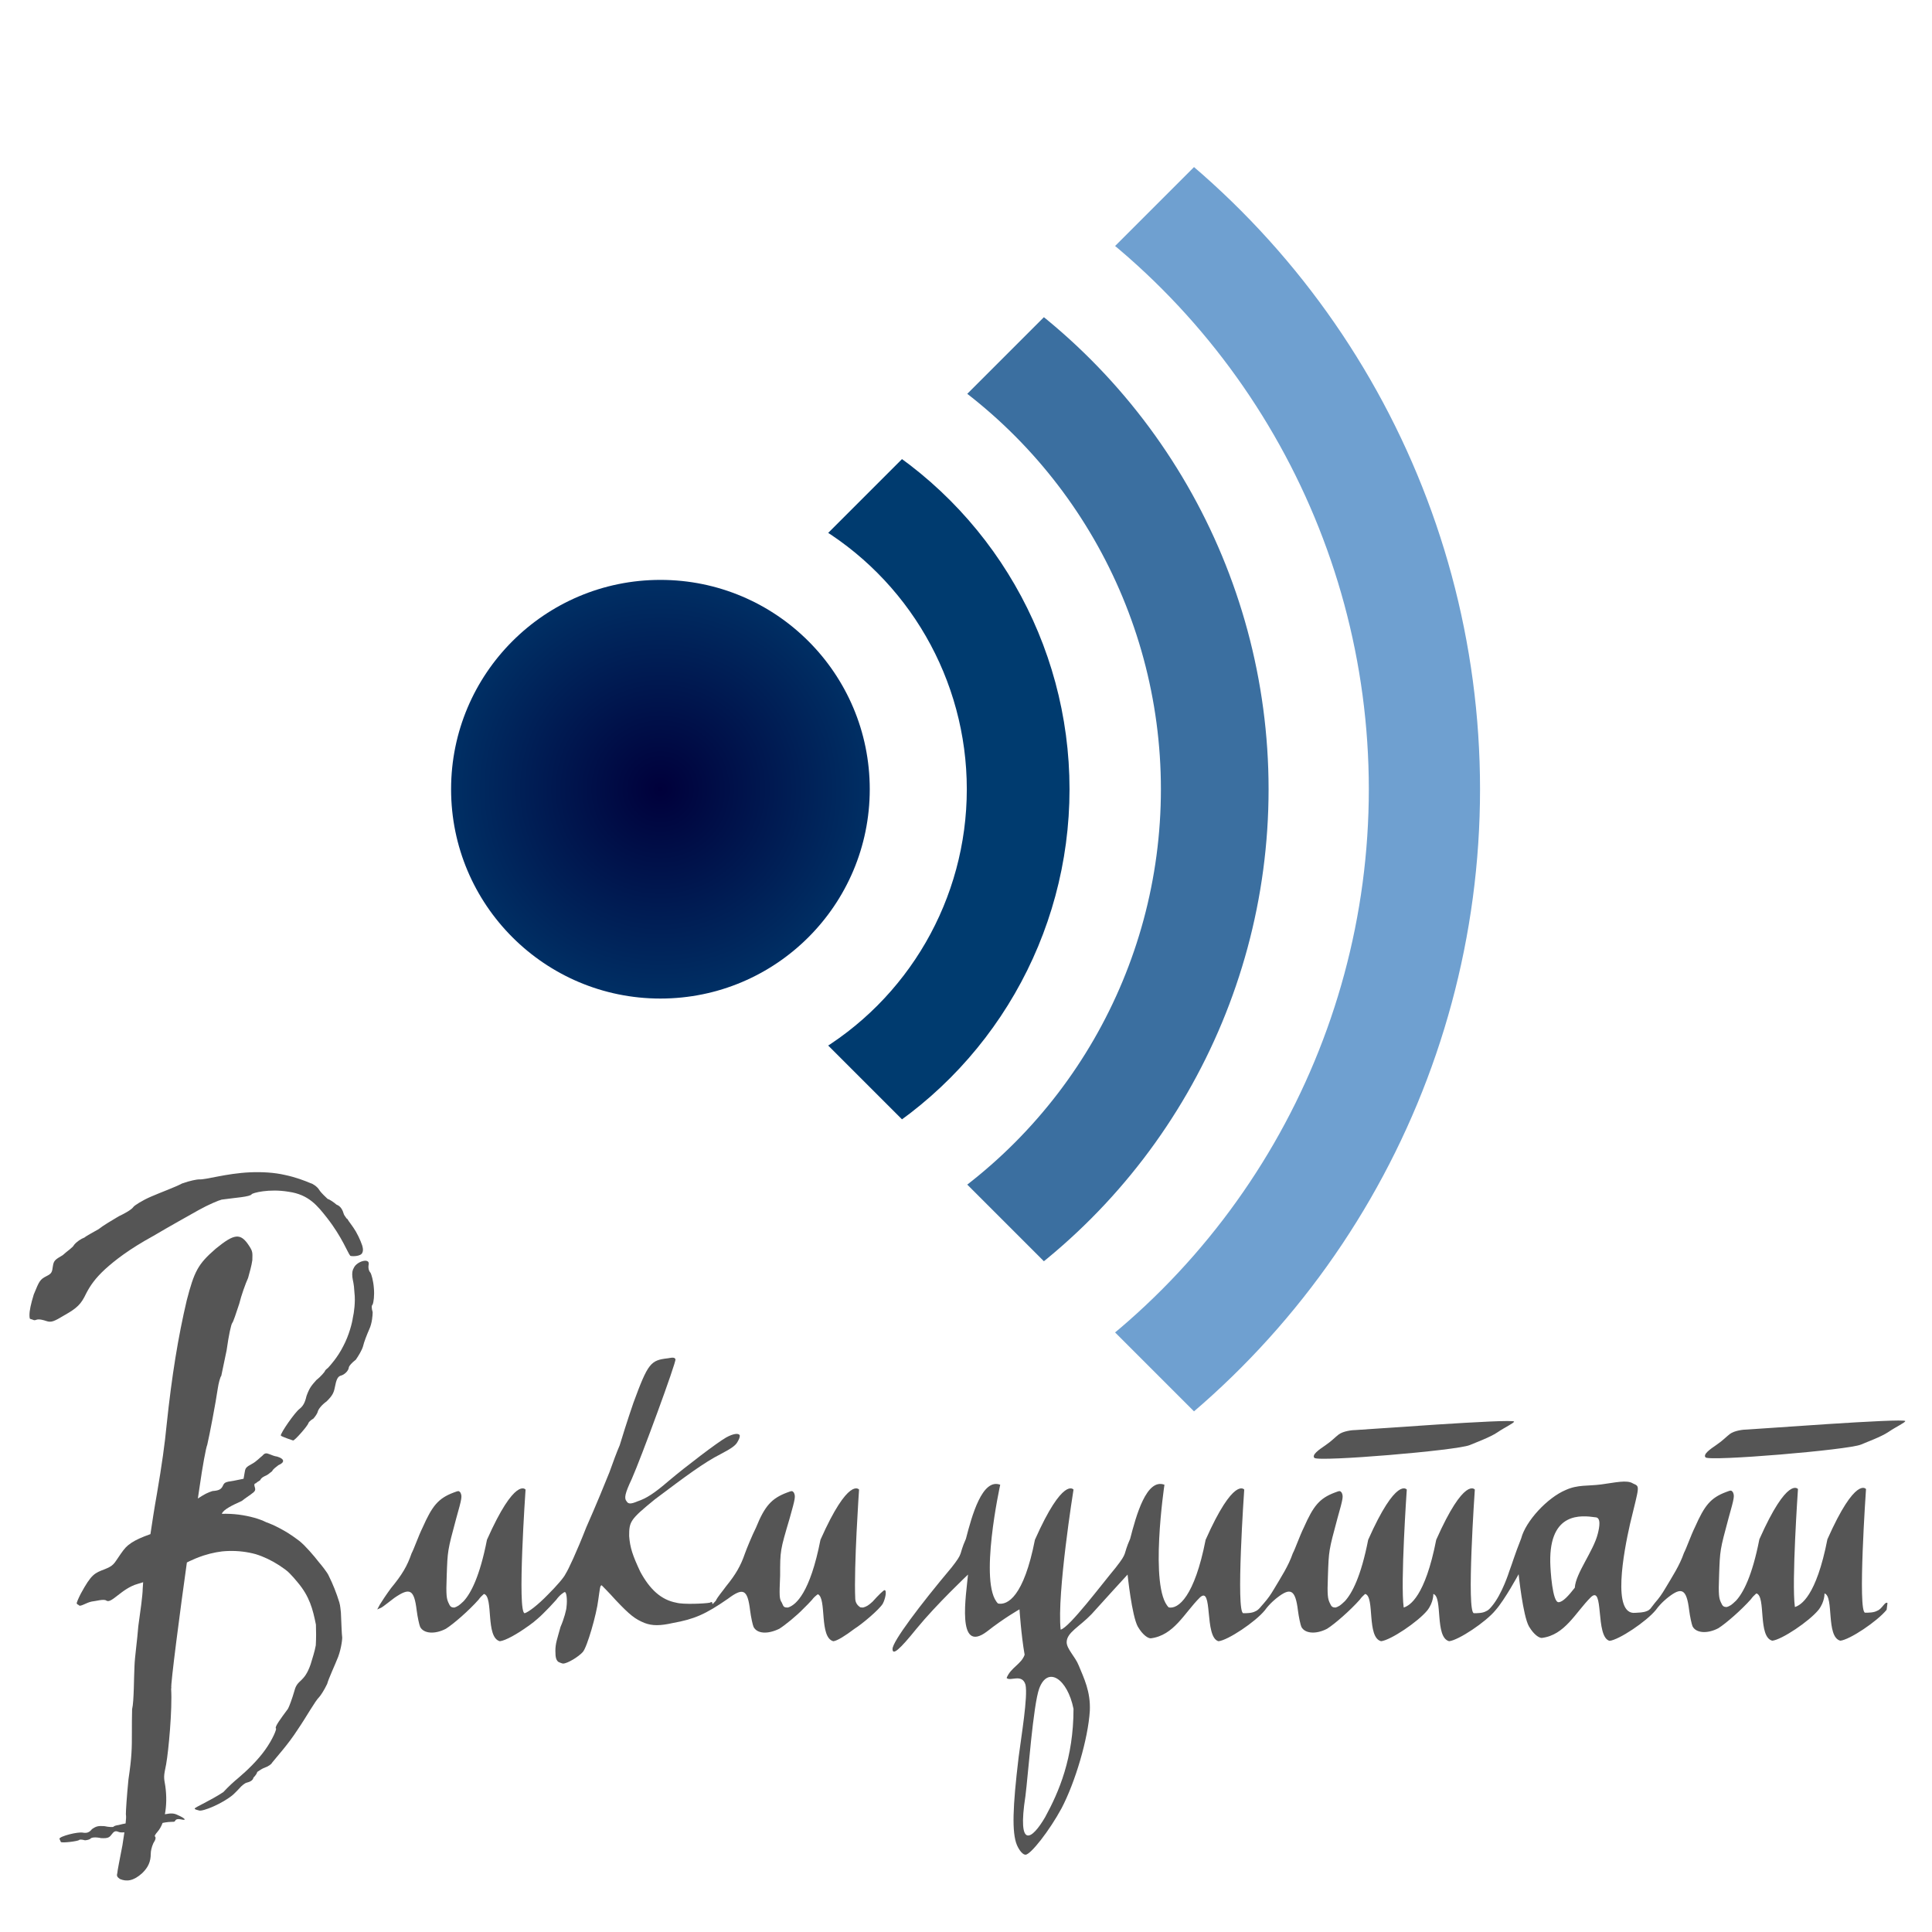 ﻿<?xml version="1.0" encoding="UTF-8" standalone="no"?>
<!-- Created with Inkscape (https://www.inkscape.org/) -->
<svg xmlns:dc="http://purl.org/dc/elements/1.1/" xmlns:cc="http://creativecommons.org/ns#" xmlns:rdf="http://www.w3.org/1999/02/22-rdf-syntax-ns#" xmlns:svg="https://www.w3.org/2000/svg" xmlns="http://www.w3.org/2000/svg" xmlns:sodipodi="http://sodipodi.sourceforge.net/DTD/sodipodi-0.dtd" xmlns:inkscape="http://www.inkscape.org/namespaces/inkscape" width="150" height="150" id="svg2" version="1.1" inkscape:version="0.48.4 r" sodipodi:docname="Wikiquote-logo-sr.svg">
  <defs id="defs4">
    <inkscape:path-effect effect="spiro" id="path-effect3257" is_visible="true"/>
    <clipPath id="clip">
      <path id="path3143" d="M-25,0 l300,300 l300,-300 l-300,-300 z"/>
    </clipPath>
    <radialGradient cy="0" cx="0" r="59.1" gradientUnits="userSpaceOnUse" id="MyGradient">
      <stop id="stop3138" stop-color="#00003b" offset="0%"/>
      <stop id="stop3140" stop-color="#002f64" offset="100%"/>
    </radialGradient>
    <clipPath id="clipPath2723-3" clipPathUnits="userSpaceOnUse">
      <rect id="rect2725-8" height="235.71" width="490" y="239.22" x="-609.43" style="opacity:0.7;fill:#ffff00;fill-rule:evenodd"/>
    </clipPath>
    <clipPath id="clipPath2723" clipPathUnits="userSpaceOnUse">
      <rect id="rect2725" height="235.71" width="490" y="239.22" x="-609.43"/>
    </clipPath>
    <clipPath id="clipPath2731" clipPathUnits="userSpaceOnUse">
      <rect id="rect2733" height="240" width="362.86" y="-27.638" x="-93.714"/>
    </clipPath>
    <inkscape:perspective id="perspective2447" inkscape:persp3d-origin="372.04724 : 350.78739 : 1" inkscape:vp_z="744.09448 : 526.18109 : 1" inkscape:vp_y="0 : 1000 : 0" inkscape:vp_x="0 : 526.18109 : 1" sodipodi:type="inkscape:persp3d"/>
    <inkscape:path-effect is_visible="true" id="path-effect4255" effect="spiro"/>
  </defs>
  <sodipodi:namedview id="base" pagecolor="#ffffff" bordercolor="#666666" borderopacity="1.0" inkscape:pageopacity="0.0" inkscape:pageshadow="2" inkscape:zoom="1.979899" inkscape:cx="-18.959493" inkscape:cy="55.329829" inkscape:document-units="px" inkscape:current-layer="layer2" showgrid="false" inkscape:window-width="1440" inkscape:window-height="852" inkscape:window-x="0" inkscape:window-y="0" inkscape:window-maximized="1"/>
  <g inkscape:groupmode="layer" id="layer2" inkscape:label="Lớp">
    <g id="g3164" transform="matrix(0.275,0,0,0.275,51.275,61.275)">
      <circle id="circle3145" r="59.1" cx="0" cy="0" sodipodi:cx="0" sodipodi:cy="0" sodipodi:rx="59.099998" sodipodi:ry="59.099998" style="fill:url(#MyGradient)" d="m 59.1,0 c 0,32.64 -26.46,59.1 -59.1,59.1 -32.64,0 -59.1,-26.46 -59.1,-59.1 0,-32.64 26.46,-59.1 59.1,-59.1 32.64,0 59.1,26.46 59.1,59.1 z"/>
      <g id="g3147" clip-path="url(#clip)" style="fill:none">
        <circle id="circle3149" style="stroke:#003b6f;stroke-width:29" r="101" cx="0" cy="0" sodipodi:cx="0" sodipodi:cy="0" sodipodi:rx="101" sodipodi:ry="101" d="M 101,0 C 101,55.781 55.781,101 0,101 -55.781,101 -101,55.781 -101,0 c 0,-55.781 45.219,-101 101,-101 55.781,0 101,45.219 101,101 z"/>
        <circle id="circle3151" style="stroke:#3b6fa0;stroke-width:30.4" r="156.5" cx="0" cy="0" sodipodi:cx="0" sodipodi:cy="0" sodipodi:rx="156.5" sodipodi:ry="156.5" d="M 156.5,0 C 156.5,86.433 86.433,156.5 0,156.5 -86.433,156.5 -156.5,86.433 -156.5,0 c 0,-86.433 70.067,-156.5 156.5,-156.5 86.433,0 156.5,70.067 156.5,156.5 z"/>
        <circle id="circle3153" style="stroke:#6fa0d0;stroke-width:31.4" r="215.7" cx="0" cy="0" sodipodi:cx="0" sodipodi:cy="0" sodipodi:rx="215.7" sodipodi:ry="215.7" d="m 215.7,0 c 0,119.128 -96.572,215.7 -215.7,215.7 -119.128,0 -215.7,-96.572 -215.7,-215.7 0,-119.128 96.572,-215.7 215.7,-215.7 119.128,0 215.7,96.572 215.7,215.7 z"/>
      </g>
    </g>
    <g id="g3249" transform="matrix(1.11,0,0,-1.25,-255.961,598.102)">
      <path inkscape:connector-curvature="0" id="path2451" d="M 0,0 C -0.036,0.204 -0.025,0.365 -0.11,0.632 -0.208,0.914 -0.321,1.201 -0.446,1.479 -0.571,1.758 -0.707,2.028 -0.847,2.277 -0.894,2.383 -1.03,2.554 -1.16,2.708 -1.288,2.86 -1.417,3.002 -1.543,3.132 -1.724,3.338 -1.944,3.577 -2.19,3.819 -2.465,4.07 -2.633,4.279 -3.079,4.561 -3.868,5.089 -4.731,5.458 -5.224,5.609 -5.696,5.821 -6.386,5.994 -7.155,6.083 -7.53,6.125 -7.928,6.141 -8.329,6.132 c 0.101,0.268 0.778,0.551 1.402,0.801 0.18,0.132 0.473,0.304 0.636,0.409 0.326,0.208 0.336,0.261 0.253,0.492 -0.043,0.117 -0.005,0.193 0.095,0.192 0.019,0.039 0.157,0.115 0.297,0.193 0.07,0.162 0.305,0.25 0.424,0.296 0.118,0.046 0.274,0.174 0.413,0.264 0.051,0.128 0.302,0.276 0.438,0.374 0.459,0.172 0.442,0.389 -0.082,0.532 C -4.638,9.703 -4.891,9.798 -4.975,9.829 -5.227,9.923 -5.327,9.91 -5.494,9.738 -5.63,9.648 -5.921,9.381 -6.172,9.258 -6.677,9.016 -6.684,8.978 -6.743,8.64 L -6.808,8.309 -7.466,8.19 C -8.133,8.104 -8.145,8.08 -8.271,7.845 -8.382,7.652 -8.546,7.573 -8.979,7.547 -9.329,7.448 -9.526,7.359 -10.005,7.082 c 0.04,0.228 0.079,0.46 0.116,0.691 0.207,1.303 0.454,2.479 0.541,2.647 0.144,0.525 0.609,2.698 0.731,3.469 0.057,0.355 0.182,0.761 0.25,0.811 0.01,0.059 0.182,0.761 0.372,1.581 0.16,1.007 0.313,1.591 0.391,1.7 0.069,0.05 0.281,0.623 0.493,1.197 0.144,0.524 0.444,1.266 0.619,1.603 0.125,0.406 0.24,0.752 0.297,1.107 0.016,0.484 0.025,0.543 -0.224,0.886 -0.599,0.824 -1.033,0.771 -2.337,-0.176 -1.245,-0.957 -1.498,-1.403 -2.026,-3.203 -0.603,-2.273 -1.047,-4.694 -1.407,-7.735 -0.129,-1.194 -0.335,-2.498 -0.676,-4.267 -0.185,-0.917 -0.347,-1.858 -0.457,-2.522 -0.629,-0.199 -1.021,-0.358 -1.339,-0.544 -0.335,-0.203 -0.467,-0.338 -0.738,-0.683 -0.128,-0.167 -0.23,-0.3 -0.317,-0.413 -0.071,-0.095 -0.136,-0.17 -0.208,-0.234 -0.143,-0.127 -0.311,-0.204 -0.596,-0.306 -0.704,-0.242 -0.925,-0.293 -1.677,-1.524 -0.152,-0.257 -0.32,-0.611 -0.277,-0.606 0.019,-0.041 0.066,-0.07 0.137,-0.095 0.089,-0.147 0.504,0.148 0.911,0.218 0.252,0.016 0.843,0.178 1.02,0.059 0.352,-0.22 1.067,0.752 2.182,1.033 0.142,0.039 0.266,0.073 0.392,0.107 -0.012,-0.123 -0.022,-0.257 -0.031,-0.406 -0.006,-0.425 -0.166,-1.432 -0.307,-2.321 -0.072,-0.839 -0.25,-1.965 -0.266,-2.448 -0.044,-0.662 -0.032,-2.233 -0.166,-2.698 -10e-4,-0.002 0.003,-0.003 0.002,-0.005 -0.001,-0.004 -0.005,-0.005 -0.005,-0.009 -0.002,-0.043 0.001,-0.039 -10e-4,-0.085 -0.014,-0.408 -0.014,-0.897 -0.014,-1.34 0,-1.02 0,-1.5 -0.24,-2.94 -0.12,-1.08 -0.18,-1.92 -0.18,-2.16 0.027,-0.132 0.014,-0.322 -0.019,-0.571 -0.144,-0.023 -0.294,-0.049 -0.493,-0.098 -0.148,-0.015 -0.316,-0.056 -0.36,-0.109 -0.024,-0.027 -0.287,-0.026 -0.645,0.042 -0.404,0.016 -0.54,0.009 -0.857,-0.19 -0.192,-0.214 -0.364,-0.252 -0.617,-0.218 -0.353,0.075 -1.647,-0.224 -1.656,-0.378 0.05,-0.1 0.099,-0.2 0.099,-0.2 0.069,-0.077 1.213,0.045 1.282,0.127 0.025,0.028 0.177,0.037 0.408,-0.023 0.152,0.011 0.334,0.05 0.383,0.105 0.072,0.081 0.372,0.103 0.732,0.032 0.536,-0.029 0.599,0.054 0.789,0.273 0.163,0.191 0.28,0.176 0.489,0.098 0.096,-0.022 0.229,-0.025 0.361,-0.013 -0.039,-0.229 -0.084,-0.485 -0.136,-0.797 -0.18,-0.84 -0.36,-1.62 -0.36,-1.74 -0.06,-0.18 0,-0.24 0.18,-0.36 0.48,-0.18 0.96,-0.12 1.56,0.36 0.42,0.36 0.6,0.72 0.6,1.2 0,0.18 0.06,0.42 0.18,0.66 0.18,0.24 0.18,0.36 0.12,0.42 -0.06,0 0,0.12 0.18,0.3 0.142,0.142 0.256,0.328 0.348,0.542 0.131,0.024 0.265,0.044 0.396,0.055 0.391,0.032 0.424,-0.023 0.492,0.09 0.049,0.085 0.191,0.117 0.407,0.073 0.428,-0.087 0.274,0.072 -0.218,0.263 -0.268,0.123 -0.476,0.134 -0.916,0.057 0.112,0.52 0.128,1.126 0.031,1.74 -0.12,0.6 -0.12,0.6 0.06,1.38 l -0.002,-0.005 c 0.165,0.805 0.437,3.404 0.348,4.677 l 0.014,0.065 c -0.082,0.058 0.645,5.008 1.087,7.781 0.066,0.029 0.127,0.056 0.195,0.086 0.207,0.09 0.57,0.228 0.966,0.345 0.304,0.087 0.599,0.153 0.882,0.2 0.141,0.019 0.279,0.038 0.417,0.057 0.158,0.015 0.327,0.023 0.488,0.027 0.651,0.015 1.277,-0.056 1.861,-0.197 0.562,-0.154 1.113,-0.387 1.65,-0.695 0.248,-0.146 0.576,-0.345 0.736,-0.504 0.182,-0.166 0.365,-0.347 0.546,-0.546 0.843,-0.884 1.068,-1.673 1.285,-2.633 0.018,-0.394 0.019,-0.825 -0.009,-1.285 -0.079,-0.39 -0.218,-0.752 -0.357,-1.169 -0.458,-1.189 -0.928,-0.92 -1.135,-1.649 -0.168,-0.518 -0.374,-1 -0.455,-1.125 -0.5,-0.599 -0.956,-1.139 -0.839,-1.22 0.061,-0.035 -0.228,-0.676 -0.751,-1.323 -0.522,-0.655 -1.278,-1.3 -1.897,-1.764 -0.279,-0.203 -0.64,-0.491 -1.033,-0.866 -0.902,-0.528 -1.958,-0.931 -1.997,-1.015 -0.011,-0.028 -0.024,-0.057 0.289,-0.125 0.241,-0.094 1.672,0.431 2.402,0.988 0.194,0.163 0.347,0.304 0.431,0.387 0.137,0.15 0.384,0.323 0.496,0.347 0.225,0.048 0.452,0.139 0.483,0.313 0.128,0.113 0.256,0.27 0.269,0.357 0.118,0.072 0.351,0.219 0.568,0.284 0.218,0.063 0.452,0.226 0.454,0.274 0.359,0.402 1.133,1.147 1.789,2.05 0.669,0.872 1.22,1.782 1.535,2.057 0.086,0.084 0.328,0.4 0.543,0.801 0.113,0.365 0.527,1.134 0.771,1.686 0.236,0.569 0.305,1.19 0.275,1.261 C 0.065,-1.404 0.029,-0.646 0,0" style="fill:#555555;fill-opacity:1" transform="translate(254.44,378.324)"/>
      <path inkscape:connector-curvature="0" id="path2452" d="M 0,0 C 0.298,0.508 0.647,0.95 1.326,1.507 2.012,2.058 3,2.745 4.703,3.575 c 1.294,0.678 2.236,1.136 3.164,1.603 0.675,0.336 1.41,0.608 1.612,0.65 0.969,0.121 1.981,0.171 2.096,0.331 0.036,0.077 1.202,0.365 2.588,0.156 1.413,-0.174 2.021,-0.877 2.682,-1.619 1.059,-1.2 1.464,-2.203 1.629,-2.358 0.043,-0.035 0.772,-0.068 0.852,0.216 0.058,0.121 0.053,0.311 -0.13,0.686 -0.088,0.192 -0.202,0.402 -0.332,0.604 -0.119,0.175 -0.243,0.34 -0.36,0.477 -0.044,0.048 -0.088,0.102 -0.13,0.159 L 18.312,4.566 18.284,4.609 C 18.255,4.627 18.327,4.598 18.217,4.655 L 18.199,4.676 C 18.104,4.787 18.031,4.889 18.014,4.944 17.947,5.159 17.81,5.423 17.515,5.513 17.321,5.663 17.038,5.834 16.885,5.874 16.749,5.993 16.452,6.223 16.303,6.428 16.164,6.643 15.805,6.836 15.711,6.841 15.283,7.004 14.66,7.217 13.911,7.357 13.158,7.513 12.294,7.555 11.456,7.523 9.766,7.454 8.346,7.048 7.896,7.085 7.766,7.085 7.264,7.008 6.708,6.83 6.218,6.597 5.205,6.273 4.562,6.023 3.907,5.776 3.359,5.452 3.303,5.372 3.185,5.211 2.711,4.972 2.275,4.79 1.8,4.536 1.201,4.229 0.87,3.993 0.574,3.836 0.044,3.597 -0.119,3.473 -0.366,3.39 -0.649,3.223 -0.848,3.015 -0.93,2.85 -1.327,2.636 -1.64,2.377 -2.154,2.106 -2.271,2.055 -2.33,1.685 -2.383,1.315 -2.417,1.234 -2.767,1.079 -3.233,0.866 -3.272,0.79 -3.666,-0.065 c -0.2,-0.581 -0.306,-1.004 -0.3,-1.302 0,-0.082 0.008,-0.147 0.027,-0.198 0.026,-0.024 0.064,-0.024 0.103,-0.039 0.088,-0.002 0.171,-0.1 0.329,-0.039 0.21,0.08 0.555,-0.023 0.728,-0.073 0.346,-0.105 0.557,-0.009 1.241,0.354 C -0.628,-0.906 -0.355,-0.67 0,0" style="fill:#555555;fill-opacity:1" transform="translate(236.623,398.144)"/>
      <path inkscape:connector-curvature="0" id="path2453" d="M 0,0 C 0.079,0.143 0.14,0.589 0.093,1.031 0.059,1.475 -0.08,1.908 -0.15,1.993 -0.266,2.11 -0.315,2.289 -0.27,2.5 -0.18,2.931 -1.093,2.702 -1.306,2.296 -1.408,2.145 -1.442,1.984 -1.41,1.71 -1.374,1.444 -1.302,1.365 -1.266,0.753 -1.185,0.192 -1.3,-0.524 -1.377,-0.806 c -0.04,-0.285 -0.26,-1.086 -0.67,-1.765 -0.39,-0.695 -0.917,-1.206 -1.072,-1.355 -0.109,-0.072 -0.217,-0.164 -0.225,-0.219 -0.002,-0.017 -0.253,-0.303 -0.581,-0.53 -0.358,-0.359 -0.48,-0.475 -0.697,-1.003 -0.107,-0.426 -0.247,-0.619 -0.474,-0.784 -0.33,-0.208 -1.353,-1.523 -1.321,-1.666 0.071,-0.075 0.856,-0.303 0.856,-0.303 0.089,-0.043 1.03,0.908 1.072,1.072 0.014,0.052 0.142,0.182 0.358,0.29 0.128,0.133 0.273,0.315 0.299,0.424 0.04,0.161 0.294,0.437 0.624,0.644 0.468,0.415 0.505,0.56 0.612,1.033 0.092,0.405 0.214,0.531 0.406,0.571 0.19,0.047 0.511,0.261 0.536,0.52 0.015,0.069 0.196,0.271 0.482,0.46 0.184,0.229 0.44,0.612 0.507,0.833 0.066,0.258 0.264,0.714 0.45,1.087 0.184,0.365 0.222,0.83 0.225,1.034 C -0.07,-0.242 -0.08,-0.041 0,0" style="fill:#555555;fill-opacity:1" transform="translate(256.653,397.443)"/>
      <path inkscape:connector-curvature="0" id="path2454" d="m 0,0 c -0.06,0 -0.42,-0.3 -0.84,-0.72 -0.3,-0.24 -0.42,-0.3 -0.66,-0.36 -0.085,0 -0.147,0.006 -0.2,0.016 -0.175,0.104 -0.333,0.267 -0.346,0.52 -0.106,2.021 0.266,6.791 0.266,6.791 0,0 -0.72,0.84 -2.7,-3.12 -0.73,-3.315 -1.718,-4.012 -2.187,-4.179 -0.031,-0.01 -0.059,-0.019 -0.094,-0.028 -0.3,0 -0.3,0.06 -0.42,0.3 -0.18,0.24 -0.18,0.42 -0.12,1.68 0,1.56 0,1.56 0.66,3.54 0.42,1.32 0.42,1.38 0.3,1.62 -0.12,0.12 -0.12,0.12 -0.48,0 -1.08,-0.36 -1.56,-0.84 -2.16,-2.16 -0.3,-0.54 -0.66,-1.32 -0.78,-1.62 -0.3,-0.78 -0.66,-1.32 -1.32,-2.04 -0.24,-0.3 -0.6,-0.66 -0.72,-0.9 -0.18,-0.18 -0.24,-0.24 -0.24,-0.18 0,0.12 -0.06,0.12 -0.18,0.06 -0.36,-0.06 -1.86,-0.12 -2.34,0 -1.08,0.18 -1.86,0.84 -2.52,1.92 -0.54,1.02 -0.72,1.5 -0.78,2.22 0,0.9 0.06,1.02 1.8,2.28 2.16,1.44 3.42,2.28 4.62,2.82 0.78,0.36 1.02,0.54 1.14,0.72 0.12,0.18 0.18,0.3 0.18,0.42 -0.06,0.18 -0.48,0.12 -0.96,-0.12 -0.6,-0.3 -2.82,-1.8 -4.02,-2.7 -1.02,-0.78 -1.56,-1.08 -2.16,-1.26 -0.48,-0.18 -0.66,-0.18 -0.78,0 -0.18,0.18 -0.12,0.48 0.36,1.38 0.66,1.32 3.12,7.26 3.06,7.44 -0.06,0.12 -0.18,0.12 -0.54,0.06 -1.2,-0.12 -1.38,-0.3 -2.4,-2.76 -0.42,-1.08 -0.84,-2.28 -0.96,-2.64 -0.18,-0.36 -0.48,-1.08 -0.72,-1.68 -0.24,-0.54 -0.96,-2.1 -1.62,-3.42 -0.66,-1.5 -1.26,-2.64 -1.44,-2.88 -0.12,-0.24 -0.66,-0.78 -1.2,-1.26 -0.78,-0.72 -1.426,-1.133 -1.666,-1.193 -0.539,0 0.06,7.68 0.06,7.68 0,0 -0.719,0.84 -2.7,-3.12 -0.506,-2.298 -1.135,-3.334 -1.631,-3.812 -0.157,-0.135 -0.266,-0.218 -0.355,-0.273 -0.114,-0.065 -0.213,-0.101 -0.289,-0.122 -0.24,0 -0.3,0.06 -0.42,0.3 -0.12,0.24 -0.18,0.42 -0.12,1.68 0.06,1.56 0.06,1.56 0.66,3.54 0.42,1.32 0.42,1.38 0.3,1.62 -0.12,0.12 -0.12,0.12 -0.48,0 -1.08,-0.36 -1.5,-0.84 -2.16,-2.16 -0.3,-0.54 -0.6,-1.32 -0.78,-1.62 -0.3,-0.78 -0.66,-1.32 -1.44,-2.16 -0.3,-0.36 -0.66,-0.84 -0.78,-1.02 l -0.18,-0.3 0.3,0.12 c 0.12,0.06 0.54,0.36 0.9,0.6 1.08,0.66 1.38,0.54 1.56,-0.78 0.06,-0.42 0.18,-0.9 0.24,-1.02 0.24,-0.42 1.02,-0.48 1.8,-0.12 0.54,0.3 1.62,1.14 2.28,1.8 0.112,0.14 0.235,0.251 0.343,0.332 0.023,0.015 0.047,0.031 0.047,0.031 0.679,-0.174 0.085,-2.696 1.106,-2.936 0.392,0.036 1.229,0.456 1.983,0.94 l 10e-4,-0.003 c 0.028,0.016 0.063,0.044 0.093,0.062 0.013,0.008 0.025,0.016 0.037,0.024 0.16,0.099 0.333,0.223 0.516,0.367 0.136,0.103 0.259,0.203 0.368,0.301 0.317,0.273 0.642,0.577 0.947,0.882 0.24,0.3 0.54,0.48 0.6,0.48 0.12,0 0.18,-0.48 0.12,-0.9 0,-0.18 -0.18,-0.78 -0.42,-1.26 -0.24,-0.78 -0.36,-1.02 -0.36,-1.5 0,-0.42 0.06,-0.54 0.18,-0.66 0.12,-0.06 0.3,-0.12 0.36,-0.12 0.3,0 1.08,0.42 1.38,0.72 0.3,0.3 0.96,2.34 1.08,3.24 0.12,0.72 0.12,0.9 0.24,0.9 0.06,-0.06 0.48,-0.42 0.96,-0.9 1.02,-0.96 1.38,-1.2 2.04,-1.44 0.54,-0.18 1.08,-0.18 1.98,0 1.5,0.24 2.28,0.54 3.84,1.5 1.08,0.72 1.38,0.6 1.56,-0.72 0.06,-0.42 0.18,-0.9 0.24,-1.02 0.24,-0.42 0.96,-0.48 1.8,-0.12 0.42,0.233 1.234,0.827 1.69,1.25 0.217,0.187 0.425,0.375 0.601,0.55 0.118,0.148 0.279,0.264 0.405,0.346 0.639,-0.232 0.079,-2.682 1.085,-2.919 0.27,0.025 0.825,0.333 1.48,0.773 0.54,0.3 1.74,1.2 1.98,1.56 C 0.06,-0.54 0.18,0 0,0" style="fill:#555555;fill-opacity:1" transform="translate(292.463,379.715)"/>
      <path inkscape:connector-curvature="0" id="path2455" d="m 0,0 c -0.3,-1.08 -1.549,-2.455 -1.609,-3.355 -0.42,-0.48 -0.84,-0.9 -1.14,-0.9 -0.42,0 -0.566,1.945 -0.577,2.485 C -3.389,1.37 -1.14,1.14 -0.18,1.02 0.24,1.02 0.12,0.42 0,0 m -36.672,-10.879 c 0,-3.06 -1.02,-5.16 -1.98,-6.72 -0.9,-1.38 -1.98,-2.1 -1.38,1.32 0.18,1.26 0.54,5.64 0.96,6.66 0.6,1.44 1.98,0.6 2.4,-1.26 M 18.7,-4.907 c -0.54,0 0.06,7.68 0.06,7.68 0,0 -0.72,0.84 -2.7,-3.12 -0.779,-3.537 -1.852,-4.094 -2.274,-4.207 -0.24,1.502 0.215,7.327 0.215,7.327 0,0 -0.72,0.84 -2.7,-3.12 C 10.794,-2.646 10.164,-3.682 9.669,-4.159 9.513,-4.294 9.403,-4.377 9.315,-4.433 9.201,-4.498 9.102,-4.534 9.025,-4.554 c -0.24,0 -0.3,0.06 -0.42,0.3 -0.12,0.24 -0.18,0.42 -0.12,1.68 0.06,1.56 0.06,1.56 0.66,3.54 0.42,1.32 0.42,1.38 0.3,1.62 -0.12,0.12 -0.12,0.12 -0.48,0 -1.08,-0.36 -1.5,-0.84 -2.16,-2.16 -0.3,-0.54 -0.6,-1.32 -0.78,-1.62 -0.3,-0.78 -0.824,-1.481 -1.294,-2.187 -0.26,-0.39 -0.432,-0.605 -0.736,-0.915 L 3.675,-4.662 C 3.613,-4.717 3.544,-4.767 3.46,-4.795 3.16,-4.915 2.859,-4.893 2.62,-4.915 0.98,-5.069 1.802,-1.161 2.258,0.617 2.911,3.033 2.969,2.916 2.46,3.12 2.04,3.36 1.223,3.176 0.24,3.06 -0.693,2.95 -1.394,3.057 -2.246,2.714 -3.519,2.24 -5.044,0.789 -5.36,-0.295 c -0.48,-1.08 -0.573,-1.422 -0.832,-2.038 0,0 -0.497,-1.427 -1.232,-2.186 -0.107,-0.114 -0.232,-0.244 -0.398,-0.299 -0.24,-0.12 -0.6,-0.12 -0.84,-0.12 -0.54,0 0.06,7.68 0.06,7.68 0,0 -0.72,0.84 -2.7,-3.12 -0.779,-3.537 -1.852,-4.094 -2.274,-4.207 -0.24,1.502 0.215,7.327 0.215,7.327 0,0 -0.72,0.84 -2.7,-3.12 -0.507,-2.299 -1.136,-3.335 -1.631,-3.813 -0.157,-0.134 -0.267,-0.218 -0.355,-0.273 -0.114,-0.065 -0.213,-0.101 -0.29,-0.121 -0.24,0 -0.3,0.06 -0.42,0.3 -0.12,0.24 -0.18,0.42 -0.12,1.68 0.06,1.56 0.06,1.56 0.66,3.54 0.42,1.32 0.42,1.38 0.3,1.62 -0.12,0.119 -0.12,0.119 -0.48,0 -1.08,-0.36 -1.5,-0.84 -2.16,-2.16 -0.3,-0.54 -0.6,-1.32 -0.78,-1.62 -0.3,-0.78 -0.823,-1.481 -1.294,-2.187 -0.26,-0.39 -0.431,-0.605 -0.735,-0.916 l -0.156,-0.159 c -0.113,-0.12 -0.249,-0.271 -0.43,-0.332 -0.24,-0.12 -0.6,-0.12 -0.84,-0.12 -0.54,0 0.06,7.68 0.06,7.68 0,0 -0.72,0.84 -2.7,-3.12 -0.78,-3.54 -1.92,-4.32 -2.58,-4.2 -1.38,1.2 -0.3,7.62 -0.3,7.62 -1.26,0.42 -1.98,-1.92 -2.4,-3.36 -0.54,-1.08 -0.12,-0.78 -1.02,-1.8 -0.96,-1.02 -3.24,-3.72 -3.84,-3.84 -0.271,2.229 0.9,8.7 0.9,8.7 0,0 -0.72,0.84 -2.7,-3.12 -0.78,-3.54 -1.92,-4.078 -2.58,-3.958 -1.38,1.199 0.153,7.378 0.153,7.378 -1.26,0.42 -1.98,-1.92 -2.4,-3.36 -0.54,-1.079 -0.121,-0.781 -1.018,-1.798 -0.001,0 -0.002,0 -0.003,-10e-4 -2.185,-2.309 -4.112,-4.58 -4.112,-5.041 0,-0.42 0.48,-0.06 1.68,1.26 1.38,1.5 3.6,3.36 3.6,3.36 -0.12,-1.2 -0.84,-4.98 1.32,-3.54 1.2,0.84 2.28,1.38 2.28,1.38 0,0 0.12,-1.62 0.36,-2.82 -0.24,-0.6 -0.96,-0.78 -1.26,-1.44 0.24,-0.24 1.08,0.3 1.32,-0.42 0.18,-0.72 -0.3,-3.24 -0.48,-4.5 -0.42,-3.12 -0.48,-4.68 -0.12,-5.46 0.18,-0.36 0.42,-0.6 0.6,-0.6 0.36,0 1.68,1.5 2.52,2.88 0.96,1.62 1.86,4.32 1.98,6.06 0.06,1.2 -0.42,2.04 -0.78,2.82 -0.24,0.54 -0.84,1.02 -0.84,1.44 0,0.6 0.9,0.96 1.74,1.74 0.66,0.66 2.52,2.46 2.52,2.46 0,0 0.3,-2.58 0.72,-3.24 0.36,-0.54 0.72,-0.72 0.9,-0.72 1.62,0.18 2.34,1.56 3.42,2.52 0.96,0.84 0.3,-2.46 1.32,-2.7 0.66,0.06 2.58,1.2 3.24,1.92 0.365,0.451 0.819,0.753 0.849,0.775 0.934,0.65 1.286,0.539 1.466,-0.781 0.06,-0.42 0.18,-0.9 0.24,-1.02 0.24,-0.42 1.02,-0.48 1.8,-0.12 0.54,0.3 1.62,1.14 2.28,1.8 0.112,0.139 0.236,0.25 0.343,0.332 0.024,0.015 0.047,0.03 0.047,0.03 0.68,-0.174 0.086,-2.695 1.106,-2.935 0.66,0.06 2.58,1.2 3.24,1.92 0.441,0.509 0.414,1.015 0.414,1.015 0.679,-0.174 0.085,-2.695 1.105,-2.935 0.66,0.06 2.58,1.2 3.24,1.92 0.66,0.66 1.622,2.243 1.622,2.243 0,0 0.3,-2.58 0.72,-3.24 0.36,-0.54 0.72,-0.72 0.9,-0.72 1.62,0.18 2.34,1.56 3.42,2.52 0.96,0.84 0.3,-2.46 1.32,-2.7 0.66,0.06 2.58,1.2 3.24,1.92 0.365,0.451 0.829,0.761 0.859,0.782 0.933,0.651 1.286,0.539 1.466,-0.781 0.06,-0.42 0.18,-0.9 0.24,-1.02 0.24,-0.42 1.02,-0.48 1.8,-0.12 0.54,0.3 1.62,1.14 2.28,1.8 0.112,0.14 0.235,0.25 0.343,0.332 0.023,0.015 0.047,0.031 0.047,0.031 0.679,-0.174 0.086,-2.696 1.106,-2.936 0.66,0.06 2.58,1.2 3.24,1.92 0.441,0.509 0.413,1.016 0.413,1.016 0.68,-0.174 0.086,-2.696 1.106,-2.936 0.66,0.06 2.58,1.2 3.24,1.92 l 0.06,0.42 c -0.18,0.12 -0.36,-0.36 -0.72,-0.48 -0.24,-0.12 -0.6,-0.12 -0.84,-0.12" style="fill:#555555;fill-opacity:1" transform="translate(342.355,383.221)"/>
      <path inkscape:connector-curvature="0" id="path2456" d="M 0,0 C 0.393,0.149 1.417,0.481 1.92,0.782 2.475,1.116 3.081,1.359 3.099,1.457 3.082,1.662 -7.678,0.934 -7.955,0.935 -8.232,0.936 -8.861,0.867 -9.171,0.656 -9.432,0.478 -9.666,0.247 -10.083,-0.005 -10.593,-0.311 -11.057,-0.61 -10.87,-0.797 -10.585,-1.053 -0.883,-0.336 0,0" style="fill:#555555;fill-opacity:1" transform="translate(333.4,388.726)"/>
      <path inkscape:connector-curvature="0" id="path2457" d="m 0,0 c -0.277,0.001 -0.906,-0.068 -1.216,-0.279 -0.262,-0.178 -0.495,-0.409 -0.913,-0.66 -0.509,-0.307 -0.973,-0.606 -0.786,-0.793 0.285,-0.256 9.986,0.462 10.87,0.797 0.393,0.15 1.417,0.481 1.92,0.782 0.555,0.334 1.161,0.577 1.179,0.675 C 11.037,0.727 0.277,-0.001 0,0" style="fill:#555555;fill-opacity:1" transform="translate(352.807,389.692)"/>
    </g>
  </g>
</svg>